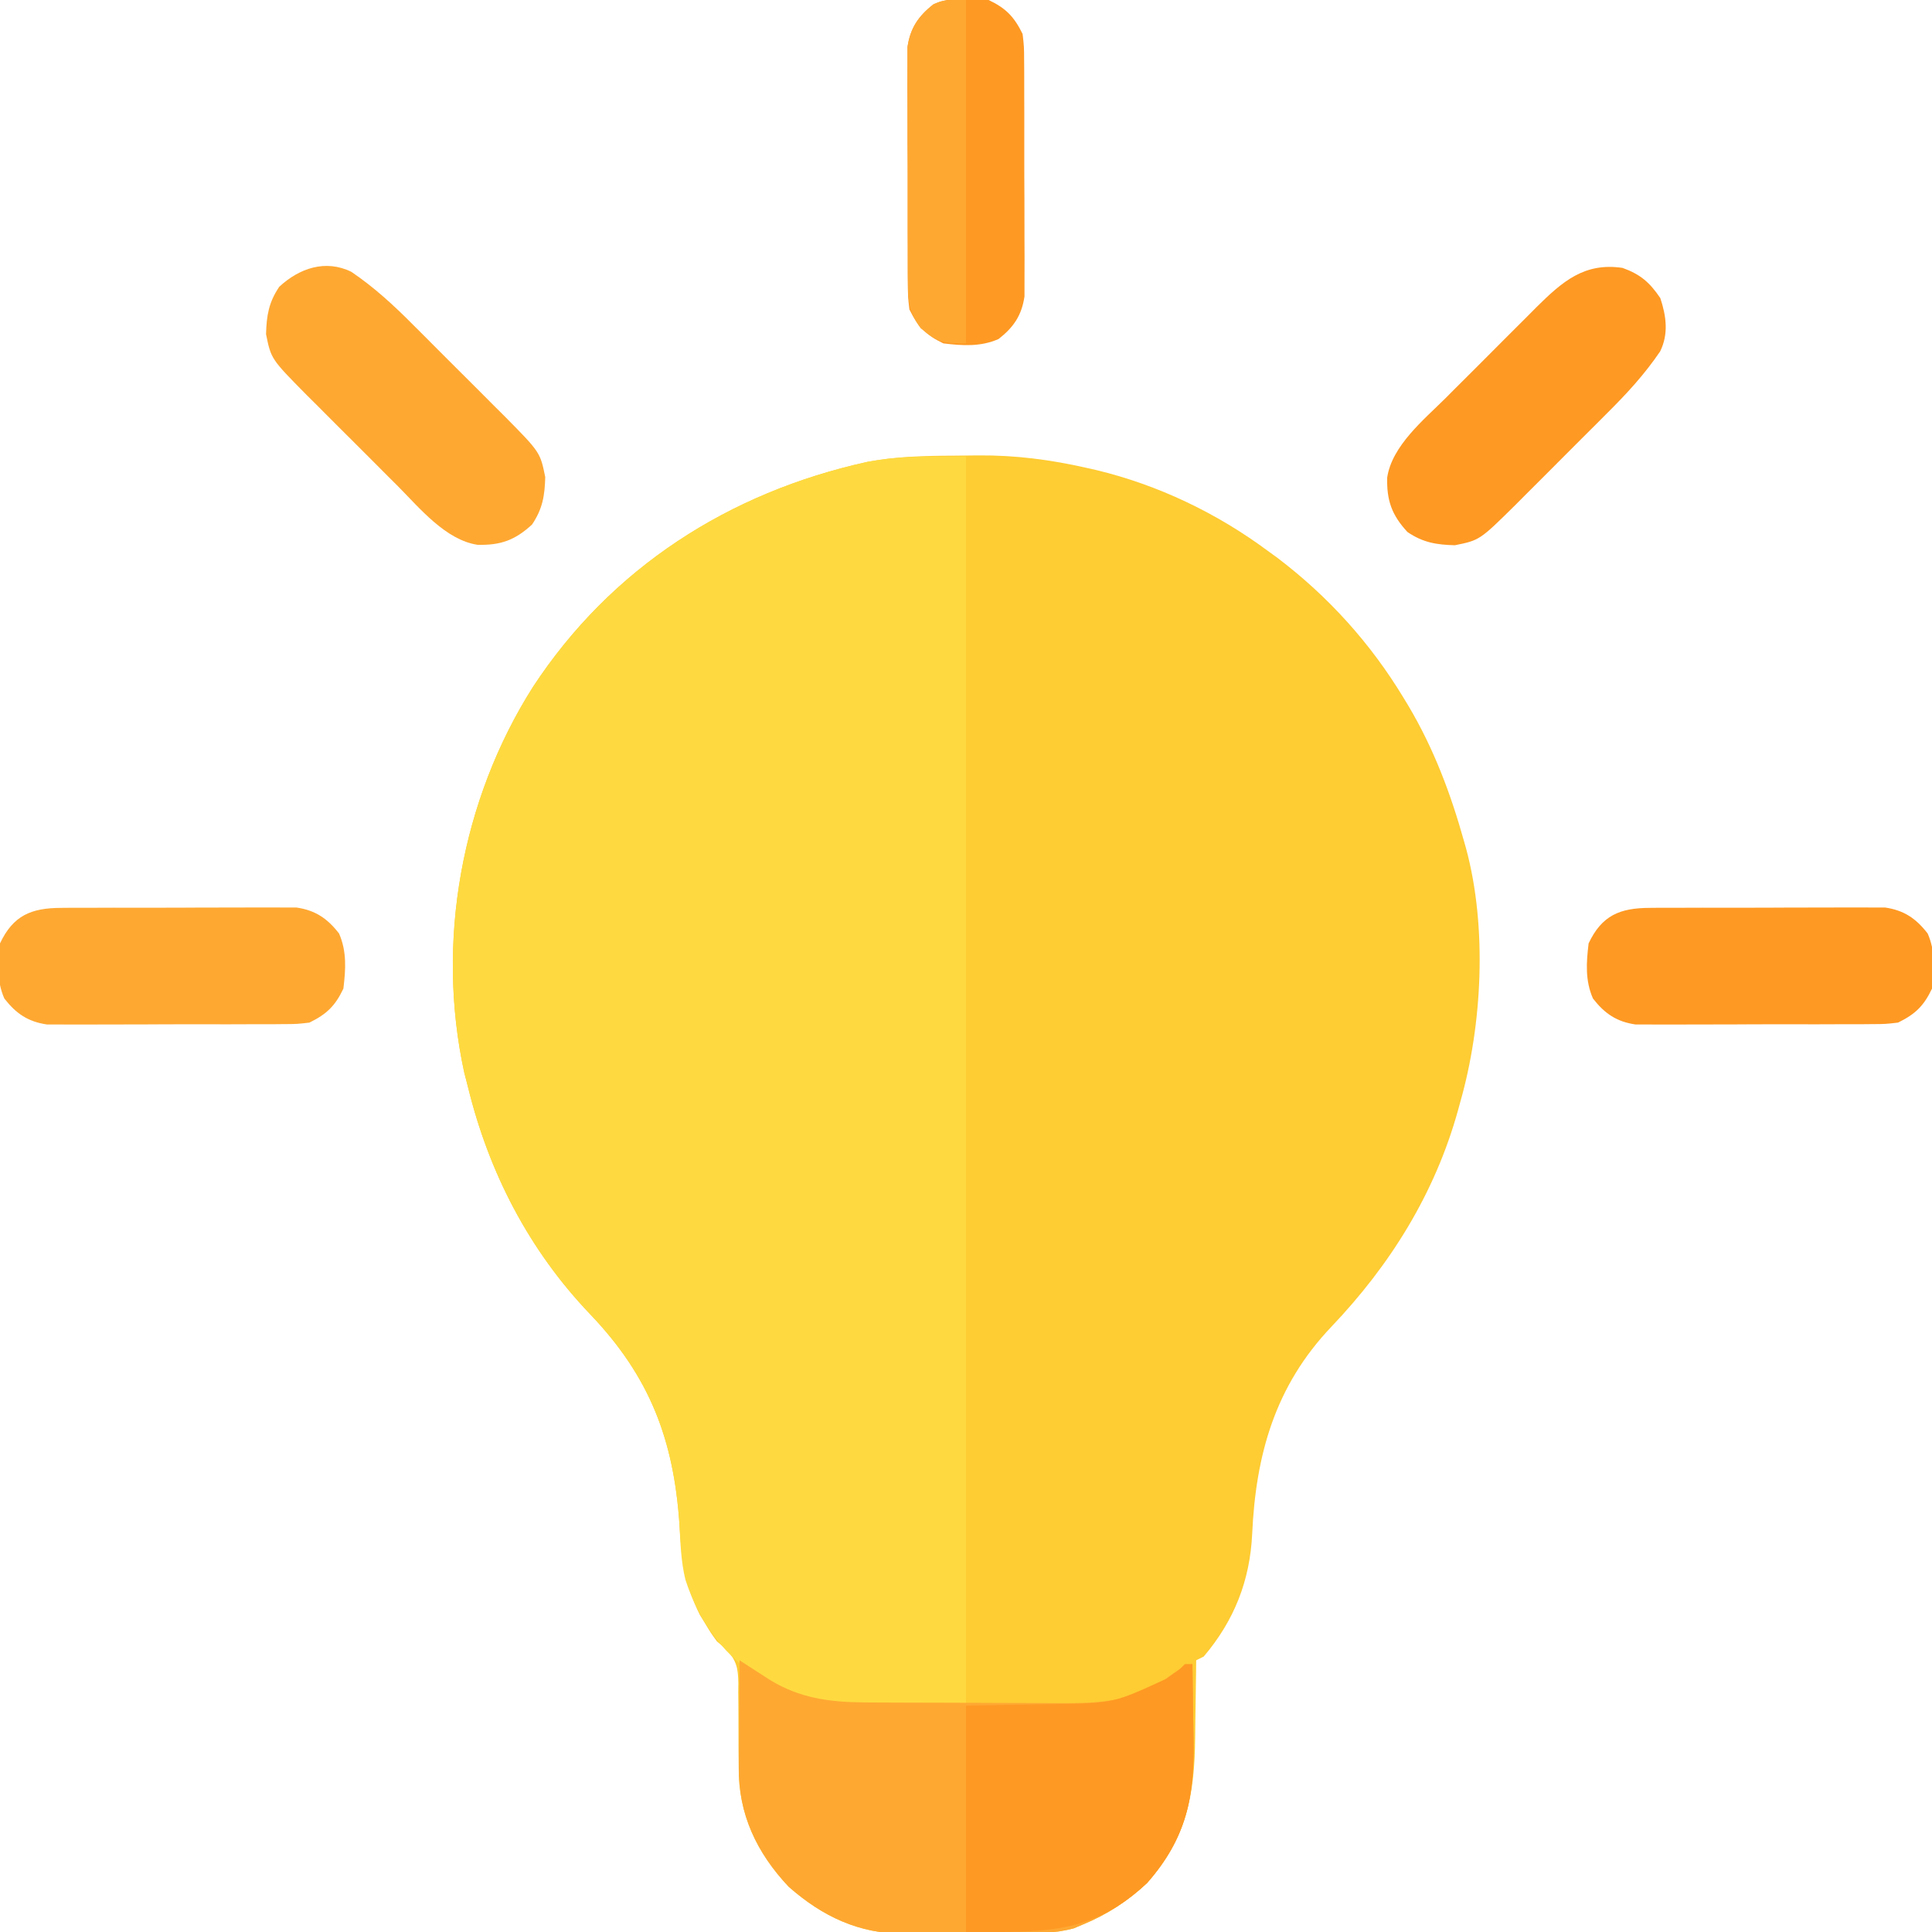 <?xml version="1.0" encoding="UTF-8"?>
<svg version="1.1" xmlns="http://www.w3.org/2000/svg" width="512" height="512">
<path d="M0 0 C2.153 -0.01 4.304 -0.041 6.457 -0.072 C16.379 -0.148 25.583 1.048 35.252 3.24 C36.51 3.523 36.51 3.523 37.793 3.811 C54.186 7.766 69.732 15.201 83.252 25.24 C84.451 26.106 84.451 26.106 85.674 26.99 C99.239 37.275 110.467 49.699 119.252 64.24 C119.858 65.241 119.858 65.241 120.477 66.262 C127.217 77.617 131.709 89.544 135.252 102.24 C135.445 102.924 135.639 103.608 135.838 104.313 C141.37 125.041 140.099 150.763 134.252 171.24 C134.048 171.988 133.844 172.737 133.635 173.507 C127.515 195.517 115.691 214.48 100.002 230.928 C85.15 246.567 80.05 264.753 79.092 285.748 C78.509 298.142 74.316 308.734 66.252 318.24 C65.592 318.57 64.932 318.9 64.252 319.24 C64.238 320.835 64.238 320.835 64.223 322.462 C64.183 326.457 64.117 330.45 64.044 334.444 C64.016 336.163 63.995 337.883 63.981 339.602 C63.847 354.977 61.751 366.292 51.252 378.24 C46.232 382.962 40.636 386.635 34.252 389.24 C33.45 389.58 32.648 389.92 31.822 390.271 C26.894 391.609 22.2 391.565 17.115 391.576 C16.04 391.583 14.965 391.589 13.857 391.596 C11.585 391.606 9.313 391.611 7.041 391.611 C3.593 391.615 0.147 391.651 -3.301 391.689 C-5.517 391.695 -7.732 391.699 -9.948 391.701 C-11.475 391.723 -11.475 391.723 -13.033 391.745 C-25.161 391.669 -34.702 387.189 -43.748 379.24 C-52.183 370.274 -57.053 360.063 -56.987 347.736 C-57.002 346.092 -57.018 344.449 -57.035 342.805 C-57.052 340.235 -57.061 337.666 -57.054 335.096 C-57.051 332.6 -57.079 330.107 -57.112 327.611 C-57.096 326.464 -57.096 326.464 -57.081 325.294 C-57.155 321.252 -57.534 319.493 -60.182 316.365 C-61.029 315.663 -61.876 314.962 -62.748 314.24 C-64.444 311.881 -64.444 311.881 -65.873 309.49 C-66.35 308.712 -66.827 307.933 -67.319 307.131 C-71.228 299.227 -72.228 291.927 -72.686 283.178 C-74.22 260.696 -80.55 244.046 -96.381 227.486 C-112.591 210.515 -123.197 189.972 -128.748 167.24 C-129.068 166 -129.388 164.76 -129.717 163.482 C-137.282 128.811 -130.455 91.188 -111.549 61.347 C-90.845 29.728 -59.536 9.708 -22.897 1.642 C-15.252 0.214 -7.749 0.021 0 0 Z " fill="#FECC33" transform="translate(252.748,120.76)"/>
<path d="M0 0 C0 109.23 0 218.46 0 331 C-40.979 331 -40.979 331 -50.312 326.125 C-51.761 325.386 -51.761 325.386 -53.238 324.633 C-63.767 318.408 -70.673 309.138 -74.375 297.57 C-75.546 292.756 -75.679 287.869 -75.938 282.938 C-77.471 260.456 -83.801 243.806 -99.633 227.246 C-115.842 210.275 -126.449 189.732 -132 167 C-132.32 165.76 -132.639 164.52 -132.969 163.242 C-140.533 128.571 -133.707 90.947 -114.8 61.106 C-94.097 29.488 -62.788 9.468 -26.149 1.401 C-16.904 -0.325 -10.014 0 0 0 Z " fill="#FEDA40" transform="translate(256,121)"/>
<path d="M0 0 C0.745 0.484 1.49 0.967 2.257 1.465 C3.239 2.098 4.222 2.731 5.234 3.383 C6.692 4.325 6.692 4.325 8.179 5.286 C16.03 10.057 24.048 11.11 33.138 11.161 C34.151 11.169 34.151 11.169 35.186 11.176 C37.4 11.191 39.614 11.198 41.828 11.203 C42.591 11.206 43.354 11.209 44.141 11.212 C48.18 11.227 52.219 11.236 56.258 11.24 C60.402 11.246 64.544 11.27 68.687 11.298 C71.9 11.317 75.112 11.322 78.324 11.324 C79.85 11.327 81.376 11.335 82.902 11.348 C93.367 11.432 104.275 11.452 113 4.875 C115.465 3.054 117.055 1.982 120 1 C120.1 5.925 120.172 10.85 120.22 15.777 C120.24 17.448 120.267 19.119 120.302 20.789 C120.613 36.105 118.456 47.101 108 59 C102.98 63.722 97.384 67.395 91 70 C89.797 70.51 89.797 70.51 88.57 71.031 C83.642 72.369 78.948 72.325 73.863 72.336 C72.788 72.343 71.713 72.349 70.605 72.356 C68.333 72.366 66.061 72.371 63.789 72.371 C60.341 72.375 56.895 72.411 53.447 72.449 C51.232 72.455 49.016 72.459 46.801 72.461 C45.274 72.482 45.274 72.482 43.716 72.504 C31.587 72.428 22.046 67.949 13 60 C4.513 50.978 -0.36 40.726 -0.195 28.32 C-0.191 27.101 -0.191 27.101 -0.187 25.857 C-0.176 23.28 -0.151 20.703 -0.125 18.125 C-0.115 16.37 -0.106 14.615 -0.098 12.859 C-0.076 8.573 -0.041 4.286 0 0 Z " fill="#FEA832" transform="translate(196,440)"/>
<path d="M0 0 C0.66 0 1.32 0 2 0 C2.1 4.925 2.172 9.85 2.22 14.777 C2.24 16.448 2.267 18.119 2.302 19.789 C2.613 35.105 0.456 46.101 -10 58 C-24.599 71.732 -37.103 71 -58 71 C-58 51.2 -58 31.4 -58 11 C-40.188 10.688 -40.188 10.688 -34.637 10.612 C-18.925 10.356 -18.925 10.356 -4.875 3.875 C-4.151 3.357 -3.426 2.839 -2.68 2.305 C-1.065 1.106 -1.065 1.106 0 0 Z " fill="#FE9923" transform="translate(314,441)"/>
<path d="M0 0 C4.719 1.692 7.206 3.86 10 8 C11.578 12.733 12.231 17.491 9.964 22.111 C5.846 28.188 1.113 33.324 -4.09 38.488 C-4.953 39.354 -5.815 40.22 -6.704 41.111 C-8.518 42.928 -10.336 44.74 -12.158 46.549 C-14.936 49.311 -17.698 52.089 -20.459 54.869 C-22.231 56.639 -24.004 58.408 -25.777 60.176 C-26.597 61.002 -27.417 61.828 -28.262 62.679 C-37.858 72.158 -37.858 72.158 -44.441 73.496 C-49.326 73.361 -52.833 72.81 -57 70 C-61.179 65.482 -62.53 61.629 -62.381 55.564 C-61.131 47.141 -52.651 40.211 -46.91 34.512 C-46.047 33.646 -45.185 32.78 -44.296 31.889 C-42.482 30.072 -40.664 28.26 -38.842 26.451 C-36.064 23.689 -33.302 20.911 -30.541 18.131 C-28.769 16.361 -26.996 14.592 -25.223 12.824 C-24.403 11.998 -23.583 11.172 -22.738 10.321 C-15.889 3.555 -10.07 -1.507 0 0 Z " fill="#FE9923" transform="translate(430,71)"/>
<path d="M0 0 C6.077 4.119 11.213 8.852 16.377 14.054 C17.243 14.917 18.108 15.78 19 16.669 C20.816 18.483 22.629 20.301 24.438 22.122 C27.2 24.901 29.978 27.663 32.758 30.423 C34.528 32.195 36.297 33.968 38.065 35.742 C38.891 36.562 39.717 37.382 40.568 38.227 C50.047 47.822 50.047 47.822 51.385 54.406 C51.25 59.291 50.699 62.797 47.889 66.964 C43.371 71.144 39.518 72.494 33.453 72.345 C25.03 71.095 18.099 62.616 12.4 56.874 C11.535 56.012 10.669 55.149 9.777 54.26 C7.961 52.446 6.149 50.628 4.34 48.806 C1.577 46.028 -1.201 43.266 -3.98 40.505 C-5.75 38.734 -7.519 36.961 -9.287 35.187 C-10.113 34.367 -10.939 33.547 -11.79 32.702 C-21.27 23.107 -21.27 23.107 -22.607 16.523 C-22.472 11.638 -21.922 8.131 -19.111 3.964 C-13.805 -0.944 -6.872 -3.371 0 0 Z " fill="#FEA832" transform="translate(93.111,72.036)"/>
<path d="M0 0 C0.703 -0.007 1.406 -0.014 2.131 -0.021 C4.445 -0.039 6.758 -0.035 9.073 -0.03 C10.688 -0.034 12.303 -0.039 13.918 -0.045 C17.3 -0.054 20.681 -0.052 24.063 -0.042 C28.389 -0.031 32.713 -0.051 37.039 -0.08 C40.373 -0.098 43.708 -0.098 47.043 -0.092 C48.637 -0.092 50.231 -0.098 51.826 -0.111 C54.059 -0.126 56.29 -0.115 58.523 -0.098 C60.426 -0.097 60.426 -0.097 62.367 -0.097 C67.401 0.632 70.576 2.794 73.674 6.783 C75.762 11.532 75.446 16.327 74.826 21.404 C72.647 26.006 70.352 28.188 65.826 30.404 C62.494 30.792 62.494 30.792 58.653 30.808 C57.95 30.815 57.247 30.822 56.522 30.829 C54.208 30.847 51.895 30.843 49.58 30.838 C47.965 30.842 46.35 30.848 44.735 30.854 C41.353 30.862 37.972 30.86 34.59 30.85 C30.264 30.839 25.94 30.859 21.614 30.888 C18.28 30.906 14.945 30.906 11.61 30.9 C10.016 30.9 8.422 30.906 6.827 30.919 C4.594 30.934 2.362 30.923 0.129 30.906 C-1.139 30.906 -2.407 30.905 -3.714 30.905 C-8.748 30.176 -11.923 28.014 -15.021 24.025 C-17.109 19.276 -16.793 14.482 -16.174 9.404 C-12.666 2 -7.927 0.034 0 0 Z " fill="#FE9923" transform="translate(437.174,240.596)"/>
<path d="M0 0 C0.703 -0.007 1.406 -0.014 2.131 -0.021 C4.445 -0.039 6.758 -0.035 9.073 -0.03 C10.688 -0.034 12.303 -0.039 13.918 -0.045 C17.3 -0.054 20.681 -0.052 24.063 -0.042 C28.389 -0.031 32.713 -0.051 37.039 -0.08 C40.373 -0.098 43.708 -0.098 47.043 -0.092 C48.637 -0.092 50.231 -0.098 51.826 -0.111 C54.059 -0.126 56.29 -0.115 58.523 -0.098 C60.426 -0.097 60.426 -0.097 62.367 -0.097 C67.401 0.632 70.576 2.794 73.674 6.783 C75.762 11.532 75.446 16.327 74.826 21.404 C72.647 26.006 70.352 28.188 65.826 30.404 C62.494 30.792 62.494 30.792 58.653 30.808 C57.95 30.815 57.247 30.822 56.522 30.829 C54.208 30.847 51.895 30.843 49.58 30.838 C47.965 30.842 46.35 30.848 44.735 30.854 C41.353 30.862 37.972 30.86 34.59 30.85 C30.264 30.839 25.94 30.859 21.614 30.888 C18.28 30.906 14.945 30.906 11.61 30.9 C10.016 30.9 8.422 30.906 6.827 30.919 C4.594 30.934 2.362 30.923 0.129 30.906 C-1.139 30.906 -2.407 30.905 -3.714 30.905 C-8.748 30.176 -11.923 28.014 -15.021 24.025 C-17.109 19.276 -16.793 14.482 -16.174 9.404 C-12.666 2 -7.927 0.034 0 0 Z " fill="#FEA832" transform="translate(16.174,240.596)"/>
<path d="M0 0 C4.602 2.18 6.784 4.475 9 9 C9.388 12.332 9.388 12.332 9.404 16.174 C9.411 16.877 9.418 17.58 9.425 18.304 C9.443 20.618 9.439 22.932 9.434 25.246 C9.438 26.861 9.443 28.476 9.449 30.092 C9.458 33.473 9.456 36.855 9.446 40.237 C9.435 44.562 9.455 48.887 9.484 53.212 C9.502 56.547 9.502 59.881 9.496 63.216 C9.496 64.81 9.502 66.405 9.515 67.999 C9.53 70.232 9.519 72.464 9.502 74.697 C9.502 75.965 9.501 77.234 9.501 78.541 C8.772 83.575 6.61 86.749 2.621 89.848 C-2.128 91.936 -6.922 91.619 -12 91 C-16.602 88.82 -18.784 86.525 -21 82 C-21.388 78.668 -21.388 78.668 -21.404 74.826 C-21.411 74.123 -21.418 73.42 -21.425 72.696 C-21.443 70.382 -21.439 68.068 -21.434 65.754 C-21.438 64.139 -21.443 62.524 -21.449 60.908 C-21.458 57.527 -21.456 54.145 -21.446 50.763 C-21.435 46.438 -21.455 42.113 -21.484 37.788 C-21.502 34.453 -21.502 31.119 -21.496 27.784 C-21.496 26.19 -21.502 24.595 -21.515 23.001 C-21.53 20.768 -21.519 18.536 -21.502 16.303 C-21.502 15.035 -21.501 13.766 -21.501 12.459 C-20.772 7.425 -18.61 4.251 -14.621 1.152 C-9.872 -0.936 -5.078 -0.619 0 0 Z " fill="#FE9923" transform="translate(262,0)"/>
<path d="M0 0 C0 30.03 0 60.06 0 91 C-6.21 91 -7.445 90.746 -12 87 C-15.063 82.924 -15.383 79.869 -15.404 74.826 C-15.411 74.123 -15.418 73.42 -15.425 72.696 C-15.443 70.382 -15.439 68.068 -15.434 65.754 C-15.438 64.139 -15.443 62.524 -15.449 60.908 C-15.458 57.527 -15.456 54.145 -15.446 50.763 C-15.435 46.438 -15.455 42.113 -15.484 37.788 C-15.502 34.453 -15.502 31.119 -15.496 27.784 C-15.496 26.19 -15.502 24.595 -15.515 23.001 C-15.53 20.768 -15.519 18.536 -15.502 16.303 C-15.502 15.035 -15.501 13.766 -15.501 12.459 C-14.771 7.418 -12.591 4.256 -8.625 1.125 C-6 0 -6 0 0 0 Z " fill="#FEA832" transform="translate(256,0)"/>
</svg>
